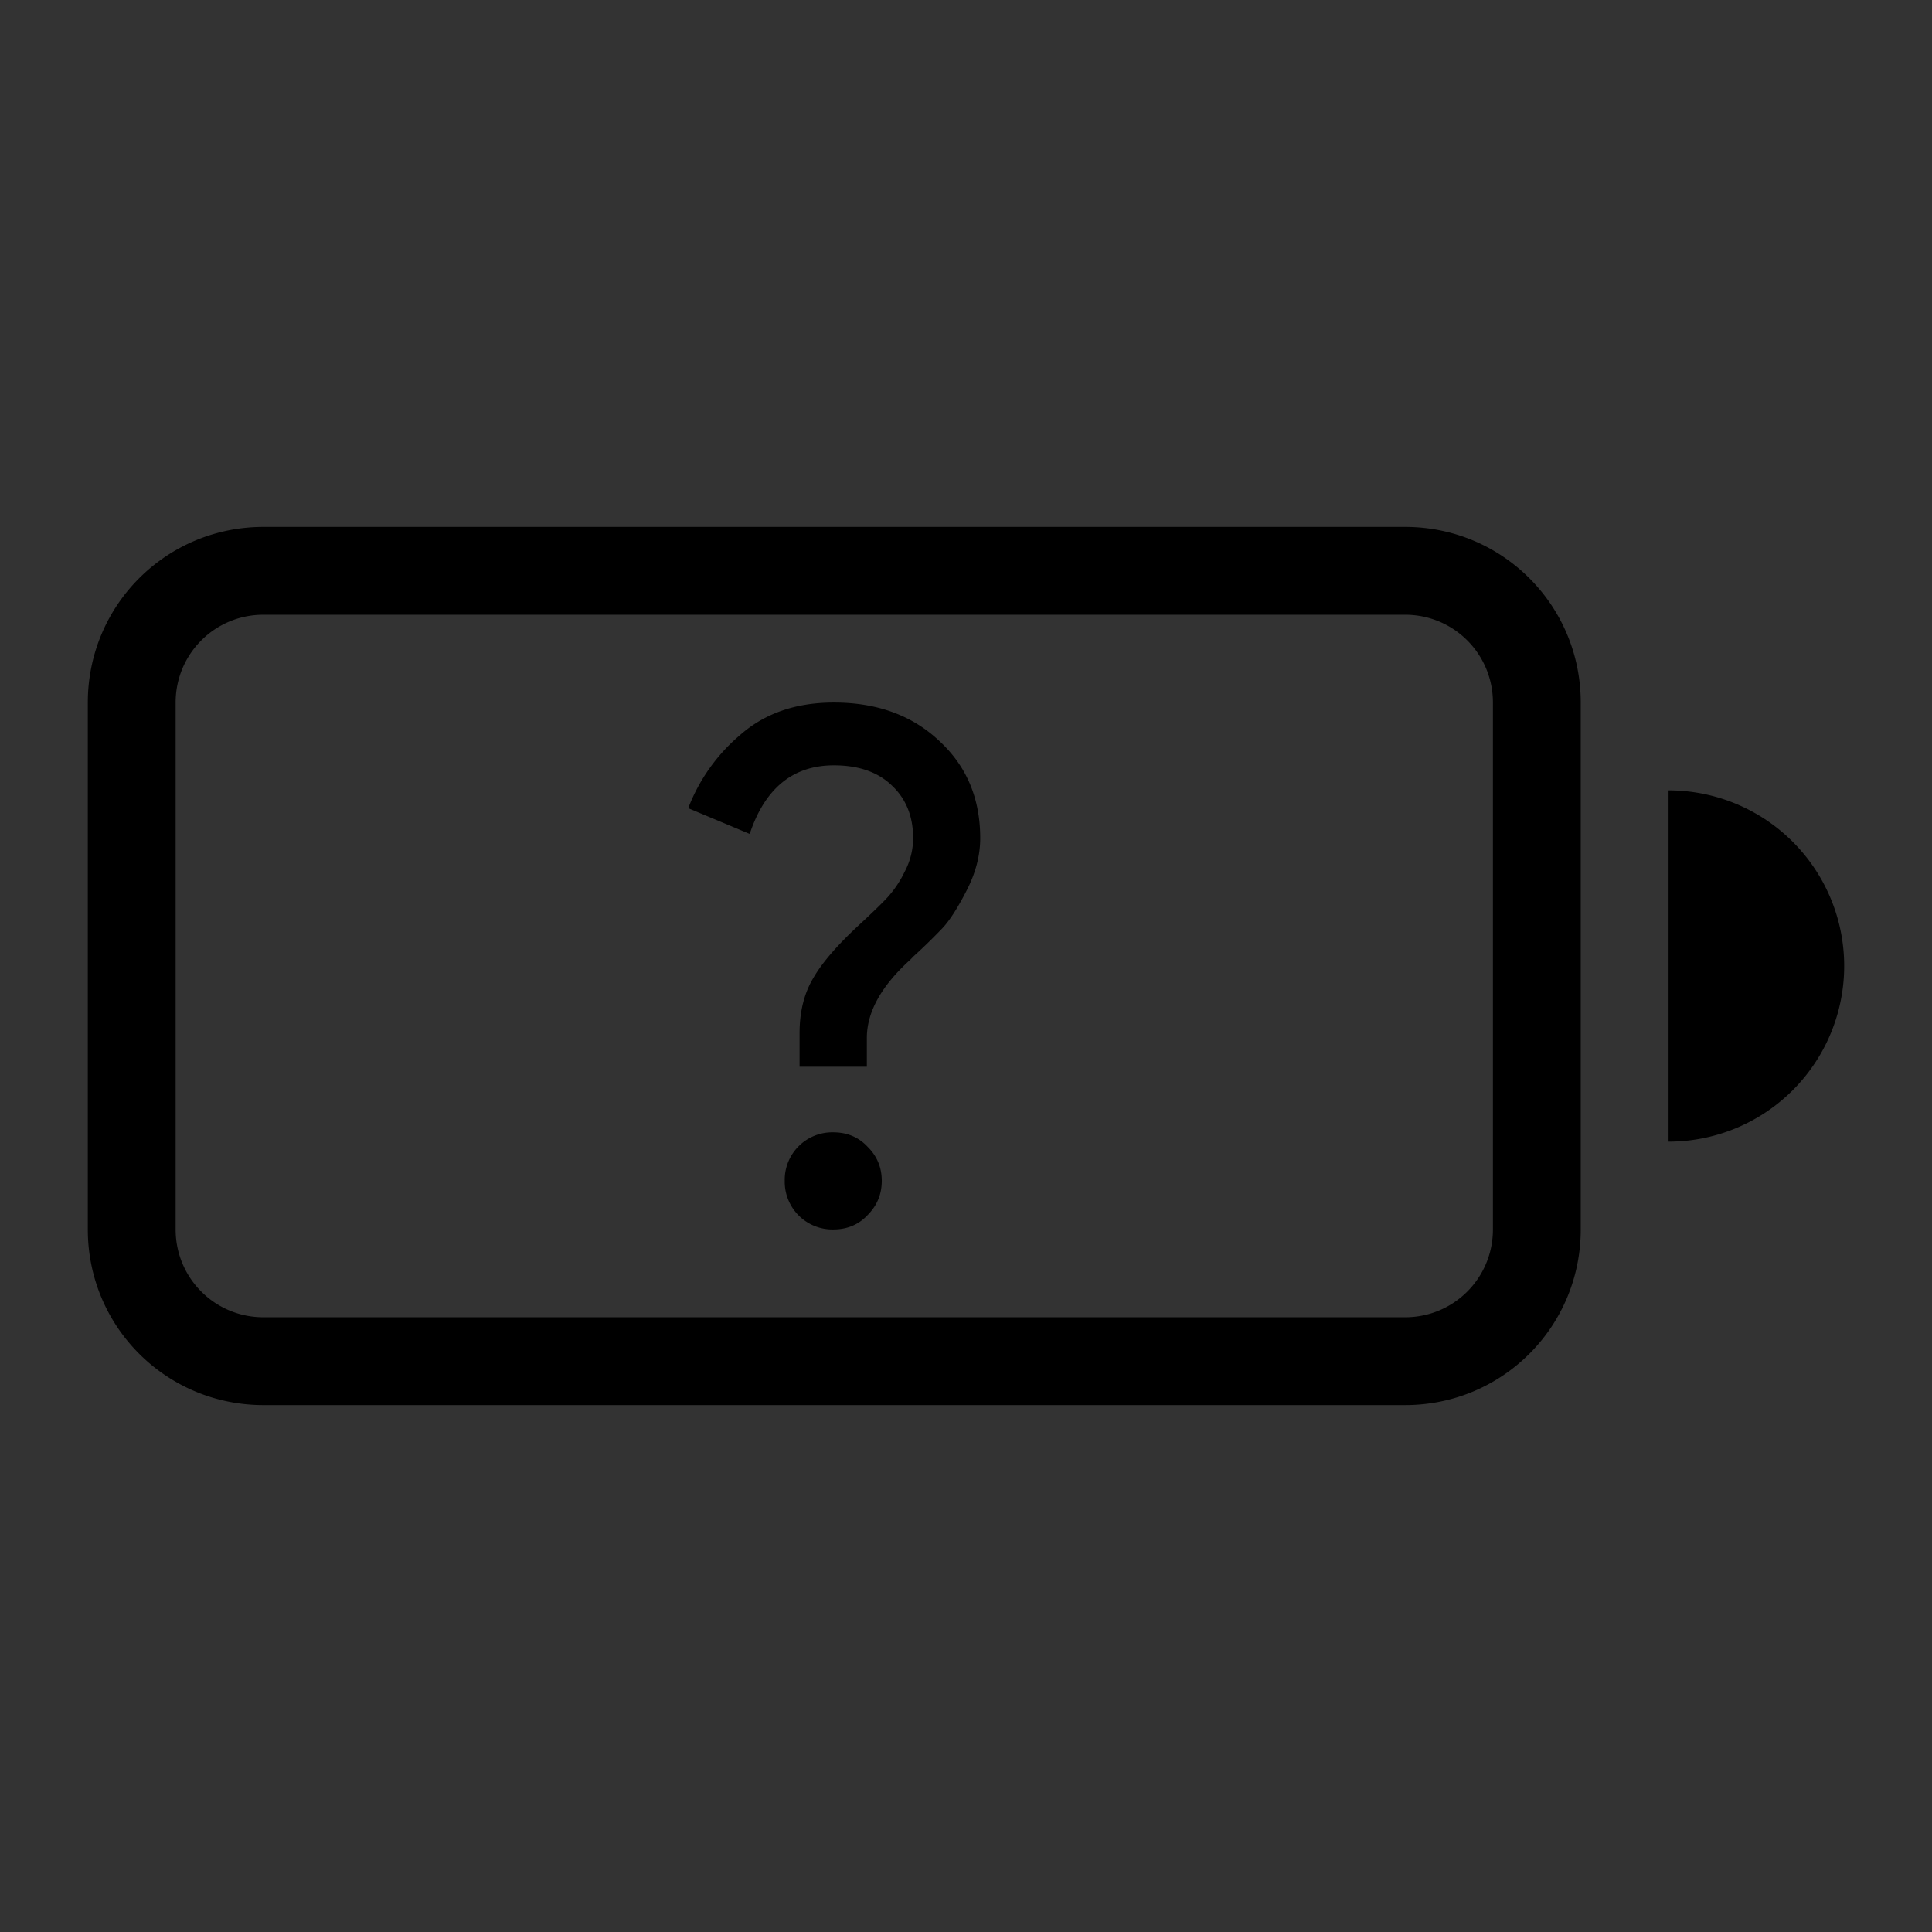 <?xml version="1.0" encoding="UTF-8"?>
<svg width="22" height="22" version="1.1" xmlns="http://www.w3.org/2000/svg">
 <rect width="100%" height="100%" fill="#333333" stroke="none"/>
 <defs>
  <style id="current-color-scheme" type="text/css">.ColorScheme-Text { color:#ffffff; } .ColorScheme-Highlight { color:#4285f4; }</style>
 </defs>
 <g transform="translate(-1,-1)" fill="currentColor">
  <path class="ColorScheme-Text" d="m10.496 9c0.493 0 0.894 0.147 1.203 0.44 0.31 0.287 0.463 0.655 0.463 1.105 0 0.195-0.051 0.393-0.154 0.594s-0.194 0.343-0.276 0.43a6.467 6.467 0 0 1-0.326 0.318l-0.039 0.04c-0.33 0.299-0.496 0.595-0.496 0.893v0.327h-0.766v-0.383c0-0.244 0.052-0.452 0.155-0.625 0.103-0.18 0.285-0.389 0.545-0.627 0.146-0.136 0.249-0.236 0.308-0.301a1.22 1.22 0 0 0 0.188-0.283 0.82 0.82 0 0 0 0.097-0.383c0-0.25-0.081-0.45-0.244-0.602-0.157-0.151-0.376-0.228-0.658-0.228-0.466 0-0.785 0.26-0.959 0.781l-0.7-0.293a2.05 2.05 0 0 1 0.587-0.83c0.282-0.25 0.638-0.373 1.072-0.373zm-8e-3 4.894c0.157 0 0.288 0.054 0.39 0.163 0.11 0.108 0.163 0.238 0.163 0.39s-0.054 0.282-0.162 0.39c-0.103 0.11-0.234 0.163-0.39 0.163a0.543 0.543 0 0 1-0.553-0.553 0.541 0.541 0 0 1 0.553-0.553z"/>
  <path class="ColorScheme-Text" d="m4 7c-1.108 0-2 0.892-2 2v6c0 1.108 0.892 2 2 2h13c1.108 0 2-0.892 2-2v-6c0-1.108-0.892-2-2-2zm0 1h13c0.554 0 1 0.446 1 1v6c0 0.554-0.446 1-1 1h-13c-0.554 0-1-0.446-1-1v-6c0-0.554 0.446-1 1-1zm16 2v4a2 2 0 0 0 2-2 2 2 0 0 0-2-2z"/>
 </g>
</svg>
